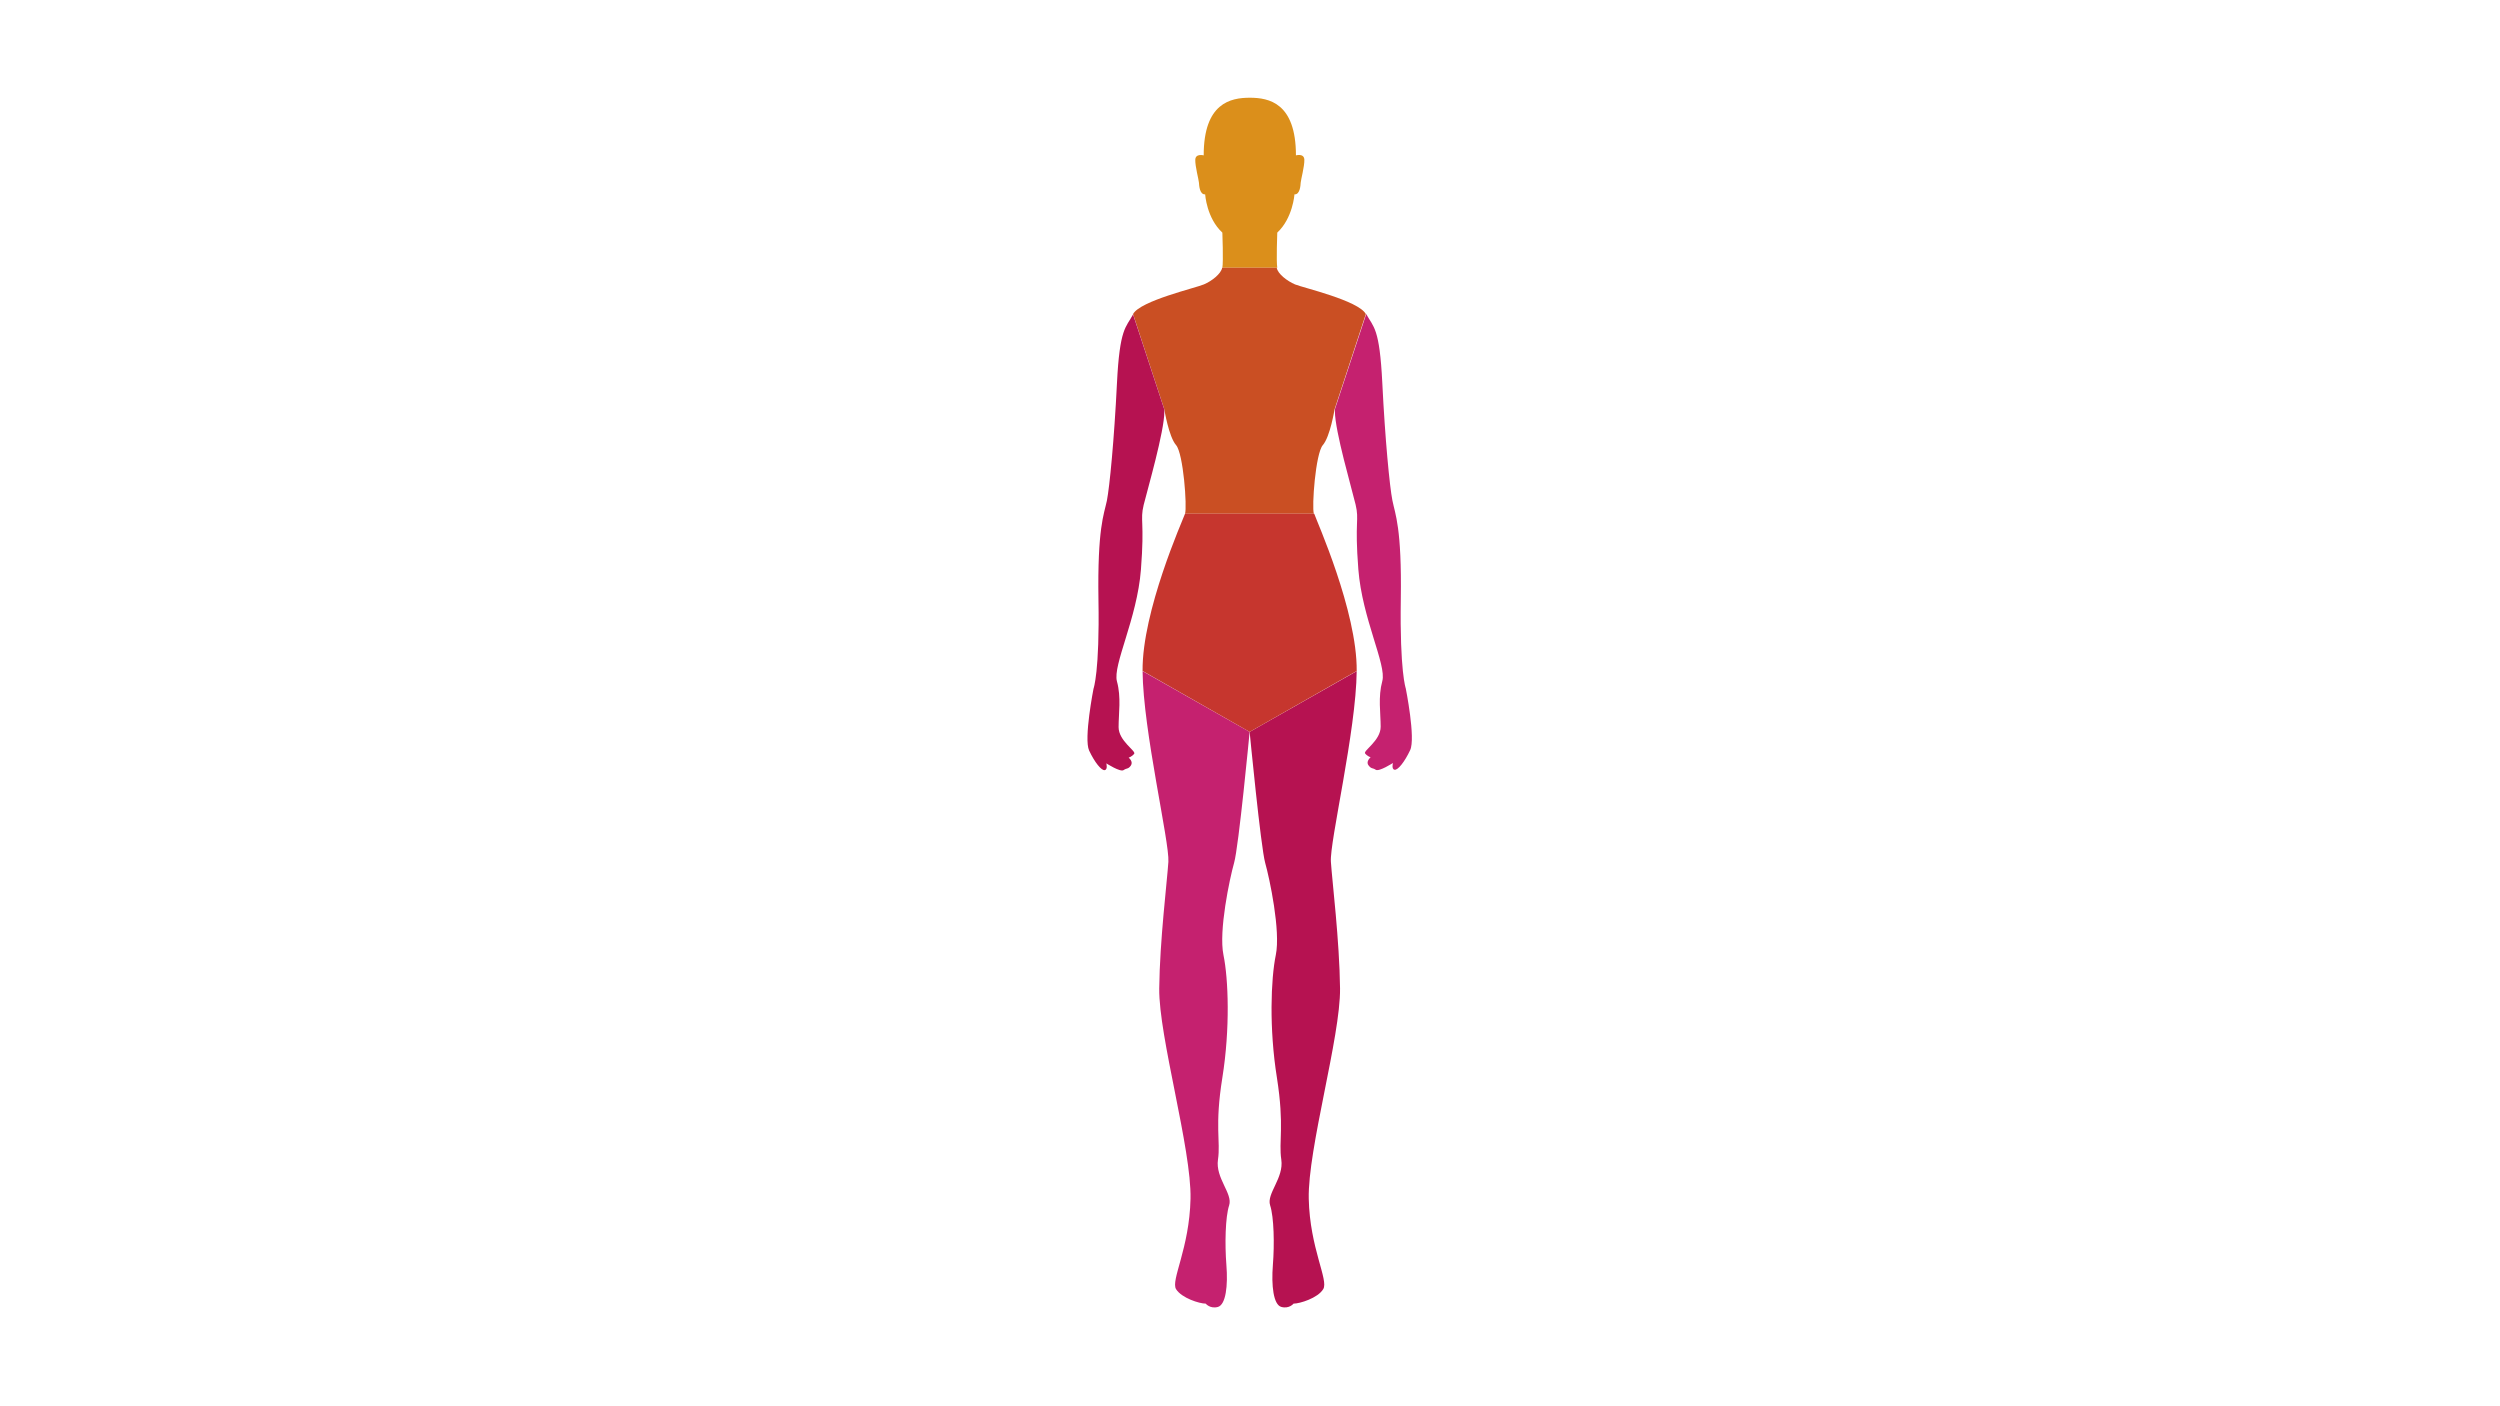 <?xml version="1.0" encoding="utf-8"?>
<!-- Generator: Adobe Illustrator 21.0.0, SVG Export Plug-In . SVG Version: 6.00 Build 0)  -->
<svg version="1.1" id="Слой_1" xmlns="http://www.w3.org/2000/svg" xmlns:xlink="http://www.w3.org/1999/xlink" x="0px" y="0px"
	 viewBox="0 0 1366 768" style="enable-background:new 0 0 1366 768;" xml:space="preserve">
<style type="text/css">
	.st0{fill:#DB8F1B;}
	.st1{filter:url(#Adobe_OpacityMaskFilter);}
	.st2{opacity:0.75;mask:url(#SVGID_1_);}
	.st3{fill:#FFFFFF;}
	.st4{fill:url(#SVGID_2_);}
	.st5{filter:url(#Adobe_OpacityMaskFilter_1_);}
	.st6{opacity:0.75;mask:url(#SVGID_3_);}
	.st7{fill:#CA4F23;}
	.st8{filter:url(#Adobe_OpacityMaskFilter_2_);}
	.st9{opacity:0.75;mask:url(#SVGID_4_);}
	.st10{fill:#B61251;}
	.st11{filter:url(#Adobe_OpacityMaskFilter_3_);}
	.st12{opacity:0.75;mask:url(#SVGID_5_);}
	.st13{fill:#C5216F;}
	.st14{filter:url(#Adobe_OpacityMaskFilter_4_);}
	.st15{opacity:0.75;mask:url(#SVGID_6_);}
	.st16{filter:url(#Adobe_OpacityMaskFilter_5_);}
	.st17{opacity:0.75;mask:url(#SVGID_7_);}
	.st18{filter:url(#Adobe_OpacityMaskFilter_6_);}
	.st19{opacity:0.75;mask:url(#SVGID_8_);}
	.st20{fill:#C6362E;}
	.st21{filter:url(#Adobe_OpacityMaskFilter_7_);}
	.st22{opacity:0.75;mask:url(#SVGID_9_);}
</style>
<g>
	<g>
		<g>
			<path class="st0" d="M667.9,146.3c0.6-3.4,0-19.2,0-19.2c-8.6-7.9-9.4-20.9-9.4-20.9c-3,0.2-3.3-4.8-3.4-6.4
				c-0.1-1.6-2.1-8.9-2-12.5c0.1-3.6,4.6-2.4,4.6-2.4c0-28.7,14.8-31.5,25.2-31.5c10.4,0,25.2,2.8,25.2,31.5c0,0,4.5-1.3,4.6,2.4
				c0.1,3.6-1.9,10.9-2,12.5c-0.1,1.6-0.4,6.6-3.4,6.4c0,0-0.9,13-9.4,20.9c0,0-0.6,15.8,0,19.2H667.9z"/>
		</g>
		<defs>
			<filter id="Adobe_OpacityMaskFilter" filterUnits="userSpaceOnUse" x="653" y="53.5" width="59.6" height="92.9">
				
					<feColorMatrix  type="matrix" values="-1 0 0 0 1  0 -1 0 0 1  0 0 -1 0 1  0 0 0 1 0" color-interpolation-filters="sRGB" result="source"/>
			</filter>
		</defs>
		<mask maskUnits="userSpaceOnUse" x="653" y="53.5" width="59.6" height="92.9" id="SVGID_1_">
			<g class="st1">
			</g>
		</mask>
		<g class="st2">
		<a xlink:href="#head"><path class="st3" d="M667.9,146.3c0.6-3.4,0-19.2,0-19.2c-8.6-7.9-9.4-20.9-9.4-20.9c-3,0.2-3.3-4.8-3.4-6.4
				c-0.1-1.6-2.1-8.9-2-12.5c0.1-3.6,4.6-2.4,4.6-2.4c0-28.7,14.8-31.5,25.2-31.5c10.4,0,25.2,2.8,25.2,31.5c0,0,4.5-1.3,4.6,2.4
				c0.1,3.6-1.9,10.9-2,12.5c-0.1,1.6-0.4,6.6-3.4,6.4c0,0-0.9,13-9.4,20.9c0,0-0.6,15.8,0,19.2H667.9z"/></a>
			
		</g>
	</g>
</g>
<g>
	<g>
		<g>
			<linearGradient id="SVGID_2_" gradientUnits="userSpaceOnUse" x1="687.4" y1="399.02" x2="681.707" y2="358.916">
				<stop  offset="0.451" style="stop-color:#FFFFFF"/>
				<stop  offset="0.685" style="stop-color:#EDEDED"/>
				<stop  offset="0.889" style="stop-color:#E3E3E3"/>
			</linearGradient>
			<polyline class="st4" points="741.3,366.7 682.8,399.9 624.4,366.7 			"/>
		</g>
		<defs>
			<filter id="Adobe_OpacityMaskFilter_1_" filterUnits="userSpaceOnUse" x="624.4" y="366.7" width="116.9" height="33.3">
				
					<feColorMatrix  type="matrix" values="-1 0 0 0 1  0 -1 0 0 1  0 0 -1 0 1  0 0 0 1 0" color-interpolation-filters="sRGB" result="source"/>
			</filter>
		</defs>
		<mask maskUnits="userSpaceOnUse" x="624.4" y="366.7" width="116.9" height="33.3" id="SVGID_3_">
			<g class="st5">
			</g>
		</mask>
		<g class="st6">
			<polyline class="st3" points="741.3,366.7 682.8,399.9 624.4,366.7 			"/>
		</g>
	</g>
</g>
<g>
	<g>
		<g>
			<path class="st7" d="M647.5,280.7c1.2-3.7-0.9-32.9-4.9-37.5c-4-4.6-6.4-19.5-6.4-19.5l-17.1-52.1c4-7.3,34.4-14.3,38.7-16.2
				c4.3-1.8,9.4-5.8,10-9.1h29.8c0.6,3.4,5.8,7.3,10,9.1c4.3,1.8,34.7,8.8,38.7,16.2l-17.1,52.1c0,0-2.4,14.9-6.4,19.5
				c-4,4.6-6.1,33.8-4.9,37.5H647.5z"/>
		</g>
		<defs>
			<filter id="Adobe_OpacityMaskFilter_2_" filterUnits="userSpaceOnUse" x="619.2" y="146.3" width="127.3" height="134.4">
				
					<feColorMatrix  type="matrix" values="-1 0 0 0 1  0 -1 0 0 1  0 0 -1 0 1  0 0 0 1 0" color-interpolation-filters="sRGB" result="source"/>
			</filter>
		</defs>
		<mask maskUnits="userSpaceOnUse" x="619.2" y="146.3" width="127.3" height="134.4" id="SVGID_4_">
			<g class="st8">
			</g>
		</mask>
		<g class="st9">
		
			<a xlink:href="#chest">
			<path class="st3" d="M647.5,280.7c1.2-3.7-0.9-32.9-4.9-37.5c-4-4.6-6.4-19.5-6.4-19.5l-17.1-52.1c4-7.3,34.4-14.3,38.7-16.2
				c4.3-1.8,9.4-5.8,10-9.1h29.8c0.6,3.4,5.8,7.3,10,9.1c4.3,1.8,34.7,8.8,38.7,16.2l-17.1,52.1c0,0-2.4,14.9-6.4,19.5
				c-4,4.6-6.1,33.8-4.9,37.5H647.5z"/>
			</a>
			
		</g>
	</g>
</g>
<g>
	<g>
		<g>
			<path class="st10" d="M636.2,223.8c0,0.4,0,0.8,0,1.2c0,10.7-9.1,42.1-11.3,50.9c-2.1,8.8,0.6,8.5-1.5,35.4
				c-2.1,26.8-15.5,52.1-13.1,61c2.4,8.8,0.9,17.4,0.9,25c0,7.6,9.8,13.1,8.5,14.6c-1.2,1.5-3,2.1-3,2.1s2.7,2.1,1.2,4.3
				c-1.5,2.1-2.1,1.2-4,2.5c-1.8,1.2-9.4-3.7-9.4-3.7s0.9,3.4-0.9,3.7c-1.8,0.3-5.5-4.3-8.5-10.7c-3-6.4,2.4-33.8,2.4-33.8
				s3.4-9.1,2.7-48.5c-0.6-39.3,3-46.6,4.6-54.2c1.5-7.6,4-33.5,5.5-64c1.5-30.5,4.9-30.5,8.8-37.8L636.2,223.8z"/>
		</g>
		<defs>
			<filter id="Adobe_OpacityMaskFilter_3_" filterUnits="userSpaceOnUse" x="594.2" y="171.6" width="42.1" height="249.2">
				
					<feColorMatrix  type="matrix" values="-1 0 0 0 1  0 -1 0 0 1  0 0 -1 0 1  0 0 0 1 0" color-interpolation-filters="sRGB" result="source"/>
			</filter>
		</defs>
		<mask maskUnits="userSpaceOnUse" x="594.2" y="171.6" width="42.1" height="249.2" id="SVGID_5_">
			<g class="st11">
			</g>
		</mask>
		<g class="st12">
		<a xlink:href="#arms">
		<path class="st3" d="M636.2,223.8c0,0.4,0,0.8,0,1.2c0,10.7-9.1,42.1-11.3,50.9c-2.1,8.8,0.6,8.5-1.5,35.4
				c-2.1,26.8-15.5,52.1-13.1,61c2.4,8.8,0.9,17.4,0.9,25c0,7.6,9.8,13.1,8.5,14.6c-1.2,1.5-3,2.1-3,2.1s2.7,2.1,1.2,4.3
				c-1.5,2.1-2.1,1.2-4,2.5c-1.8,1.2-9.4-3.7-9.4-3.7s0.9,3.4-0.9,3.7c-1.8,0.3-5.5-4.3-8.5-10.7c-3-6.4,2.4-33.8,2.4-33.8
				s3.4-9.1,2.7-48.5c-0.6-39.3,3-46.6,4.6-54.2c1.5-7.6,4-33.5,5.5-64c1.5-30.5,4.9-30.5,8.8-37.8L636.2,223.8z"/>
		</a>
			
		</g>
	</g>
</g>
<g>
	<g>
		<g>
			<path class="st13" d="M682.8,399.9c0,0-6,63.1-8.5,71.6c-2.4,8.5-8.5,37.2-5.8,50.3c2.7,13.1,3.7,40.2-0.6,67
				c-4.3,26.8-0.9,34.7-2.4,44.8c-1.5,10.1,8.2,18.6,6.1,25c-2.1,6.4-2.4,21.3-1.5,32.6c0.9,11.3-0.3,21.6-4.6,22.9
				c-4.3,1.2-6.7-1.8-6.7-1.8c-3.4,0-13.1-3-16.2-7.9c-3-4.9,7.3-22.2,7.9-49.4c0.6-27.1-17.4-88.7-17.1-114.9
				c0.3-26.2,4.3-58.5,5-69.2c0.7-10.7-13.8-71.6-14.1-104.2L682.8,399.9z"/>
		</g>
		<defs>
			<filter id="Adobe_OpacityMaskFilter_4_" filterUnits="userSpaceOnUse" x="624.4" y="366.7" width="58.5" height="347.7">
				
					<feColorMatrix  type="matrix" values="-1 0 0 0 1  0 -1 0 0 1  0 0 -1 0 1  0 0 0 1 0" color-interpolation-filters="sRGB" result="source"/>
			</filter>
		</defs>
		<mask maskUnits="userSpaceOnUse" x="624.4" y="366.7" width="58.5" height="347.7" id="SVGID_6_">
			<g class="st14">
			</g>
		</mask>
		<g class="st15">
		<a xlink:href="#legs">
		<path class="st3" d="M682.8,399.9c0,0-6,63.1-8.5,71.6c-2.4,8.5-8.5,37.2-5.8,50.3c2.7,13.1,3.7,40.2-0.6,67
				c-4.3,26.8-0.9,34.7-2.4,44.8c-1.5,10.1,8.2,18.6,6.1,25c-2.1,6.4-2.4,21.3-1.5,32.6c0.9,11.3-0.3,21.6-4.6,22.9
				c-4.3,1.2-6.7-1.8-6.7-1.8c-3.4,0-13.1-3-16.2-7.9c-3-4.9,7.3-22.2,7.9-49.4c0.6-27.1-17.4-88.7-17.1-114.9
				c0.3-26.2,4.3-58.5,5-69.2c0.7-10.7-13.8-71.6-14.1-104.2L682.8,399.9z"/>
		</a>
			
		</g>
	</g>
</g>
<g>
	<g>
		<g>
			<path class="st13" d="M746.5,171.6c4,7.3,7.3,7.3,8.8,37.8c1.5,30.5,4,56.4,5.5,64c1.5,7.6,5.2,14.9,4.6,54.2
				c-0.6,39.3,2.7,48.5,2.7,48.5s5.5,27.4,2.4,33.8c-3,6.4-6.7,11-8.5,10.7c-1.8-0.3-0.9-3.7-0.9-3.7s-7.6,4.9-9.4,3.7
				c-1.8-1.2-2.4-0.3-4-2.5c-1.5-2.1,1.2-4.3,1.2-4.3s-1.8-0.6-3-2.1c-1.2-1.5,8.5-7,8.5-14.6c0-7.6-1.5-16.2,0.9-25
				c2.4-8.8-11-34.1-13.1-61s0.6-26.5-1.5-35.4c-2.1-8.8-11.3-40.2-11.3-50.9c0-0.4,0-0.8,0-1.2L746.5,171.6z"/>
		</g>
		<defs>
			<filter id="Adobe_OpacityMaskFilter_5_" filterUnits="userSpaceOnUse" x="729.4" y="171.6" width="42.1" height="249.2">
				
					<feColorMatrix  type="matrix" values="-1 0 0 0 1  0 -1 0 0 1  0 0 -1 0 1  0 0 0 1 0" color-interpolation-filters="sRGB" result="source"/>
			</filter>
		</defs>
		<mask maskUnits="userSpaceOnUse" x="729.4" y="171.6" width="42.1" height="249.2" id="SVGID_7_">
			<g class="st16">
				
			</g>
		</mask>
		<g class="st17">
		<a xlink:href="#test"></a>
		<a xlink:href="#arms">
		<path class="st3" d="M746.5,171.6c4,7.3,7.3,7.3,8.8,37.8c1.5,30.5,4,56.4,5.5,64c1.5,7.6,5.2,14.9,4.6,54.2
				c-0.6,39.3,2.7,48.5,2.7,48.5s5.5,27.4,2.4,33.8c-3,6.4-6.7,11-8.5,10.7c-1.8-0.3-0.9-3.7-0.9-3.7s-7.6,4.9-9.4,3.7
				c-1.8-1.2-2.4-0.3-4-2.5c-1.5-2.1,1.2-4.3,1.2-4.3s-1.8-0.6-3-2.1c-1.2-1.5,8.5-7,8.5-14.6c0-7.6-1.5-16.2,0.9-25
				c2.4-8.8-11-34.1-13.1-61s0.6-26.5-1.5-35.4c-2.1-8.8-11.3-40.2-11.3-50.9c0-0.4,0-0.8,0-1.2L746.5,171.6z"/>
		</a>
			
		</g>
	</g>
</g>
<g>
	<g>
		<g>
			<path class="st10" d="M741.3,366.7c-0.3,32.6-14.9,93.6-14.1,104.2c0.7,10.7,4.7,43,5,69.2c0.3,26.2-17.7,87.8-17.1,114.9
				c0.6,27.1,11,44.5,7.9,49.4c-3,4.9-12.8,7.9-16.2,7.9c0,0-2.4,3-6.7,1.8c-4.3-1.2-5.5-11.6-4.6-22.9c0.9-11.3,0.6-26.2-1.5-32.6
				c-2.1-6.4,7.6-14.9,6.1-25c-1.5-10.1,1.8-18-2.4-44.8c-4.3-26.8-3.3-53.9-0.6-67c2.7-13.1-3.4-41.8-5.8-50.3
				c-2.4-8.5-8.5-71.6-8.5-71.6L741.3,366.7z"/>
		</g>
		<defs>
			<filter id="Adobe_OpacityMaskFilter_6_" filterUnits="userSpaceOnUse" x="682.8" y="366.7" width="58.5" height="347.7">
				
					<feColorMatrix  type="matrix" values="-1 0 0 0 1  0 -1 0 0 1  0 0 -1 0 1  0 0 0 1 0" color-interpolation-filters="sRGB" result="source"/>
			</filter>
		</defs>
		<mask maskUnits="userSpaceOnUse" x="682.8" y="366.7" width="58.5" height="347.7" id="SVGID_8_">
			<g class="st18">
			</g>
		</mask>
		<g class="st19">
			<path class="st3" d="M741.3,366.7c-0.3,32.6-14.9,93.6-14.1,104.2c0.7,10.7,4.7,43,5,69.2c0.3,26.2-17.7,87.8-17.1,114.9
				c0.6,27.1,11,44.5,7.9,49.4c-3,4.9-12.8,7.9-16.2,7.9c0,0-2.4,3-6.7,1.8c-4.3-1.2-5.5-11.6-4.6-22.9c0.9-11.3,0.6-26.2-1.5-32.6
				c-2.1-6.4,7.6-14.9,6.1-25c-1.5-10.1,1.8-18-2.4-44.8c-4.3-26.8-3.3-53.9-0.6-67c2.7-13.1-3.4-41.8-5.8-50.3
				c-2.4-8.5-8.5-71.6-8.5-71.6L741.3,366.7z"/>
		</g>
	</g>
</g>
<g>
	<g>
		<g>
			<path class="st20" d="M718.1,280.7c1.2,3.7,23.5,53.3,23.2,85.9l-58.5,33.3l-58.5-33.3c-0.3-32.6,21.9-82.3,23.2-85.9H718.1z"/>
		</g>
		<defs>
			<filter id="Adobe_OpacityMaskFilter_7_" filterUnits="userSpaceOnUse" x="624.3" y="280.7" width="116.9" height="119.2">
				
					<feColorMatrix  type="matrix" values="-1 0 0 0 1  0 -1 0 0 1  0 0 -1 0 1  0 0 0 1 0" color-interpolation-filters="sRGB" result="source"/>
			</filter>
		</defs>
		<mask maskUnits="userSpaceOnUse" x="624.3" y="280.7" width="116.9" height="119.2" id="SVGID_9_">
			<g class="st21">
			</g>
		</mask>
		<g class="st22">
			<path class="st3" d="M718.1,280.7c1.2,3.7,23.5,53.3,23.2,85.9l-58.5,33.3l-58.5-33.3c-0.3-32.6,21.9-82.3,23.2-85.9H718.1z"/>
		</g>
	</g>
</g>
</svg>
